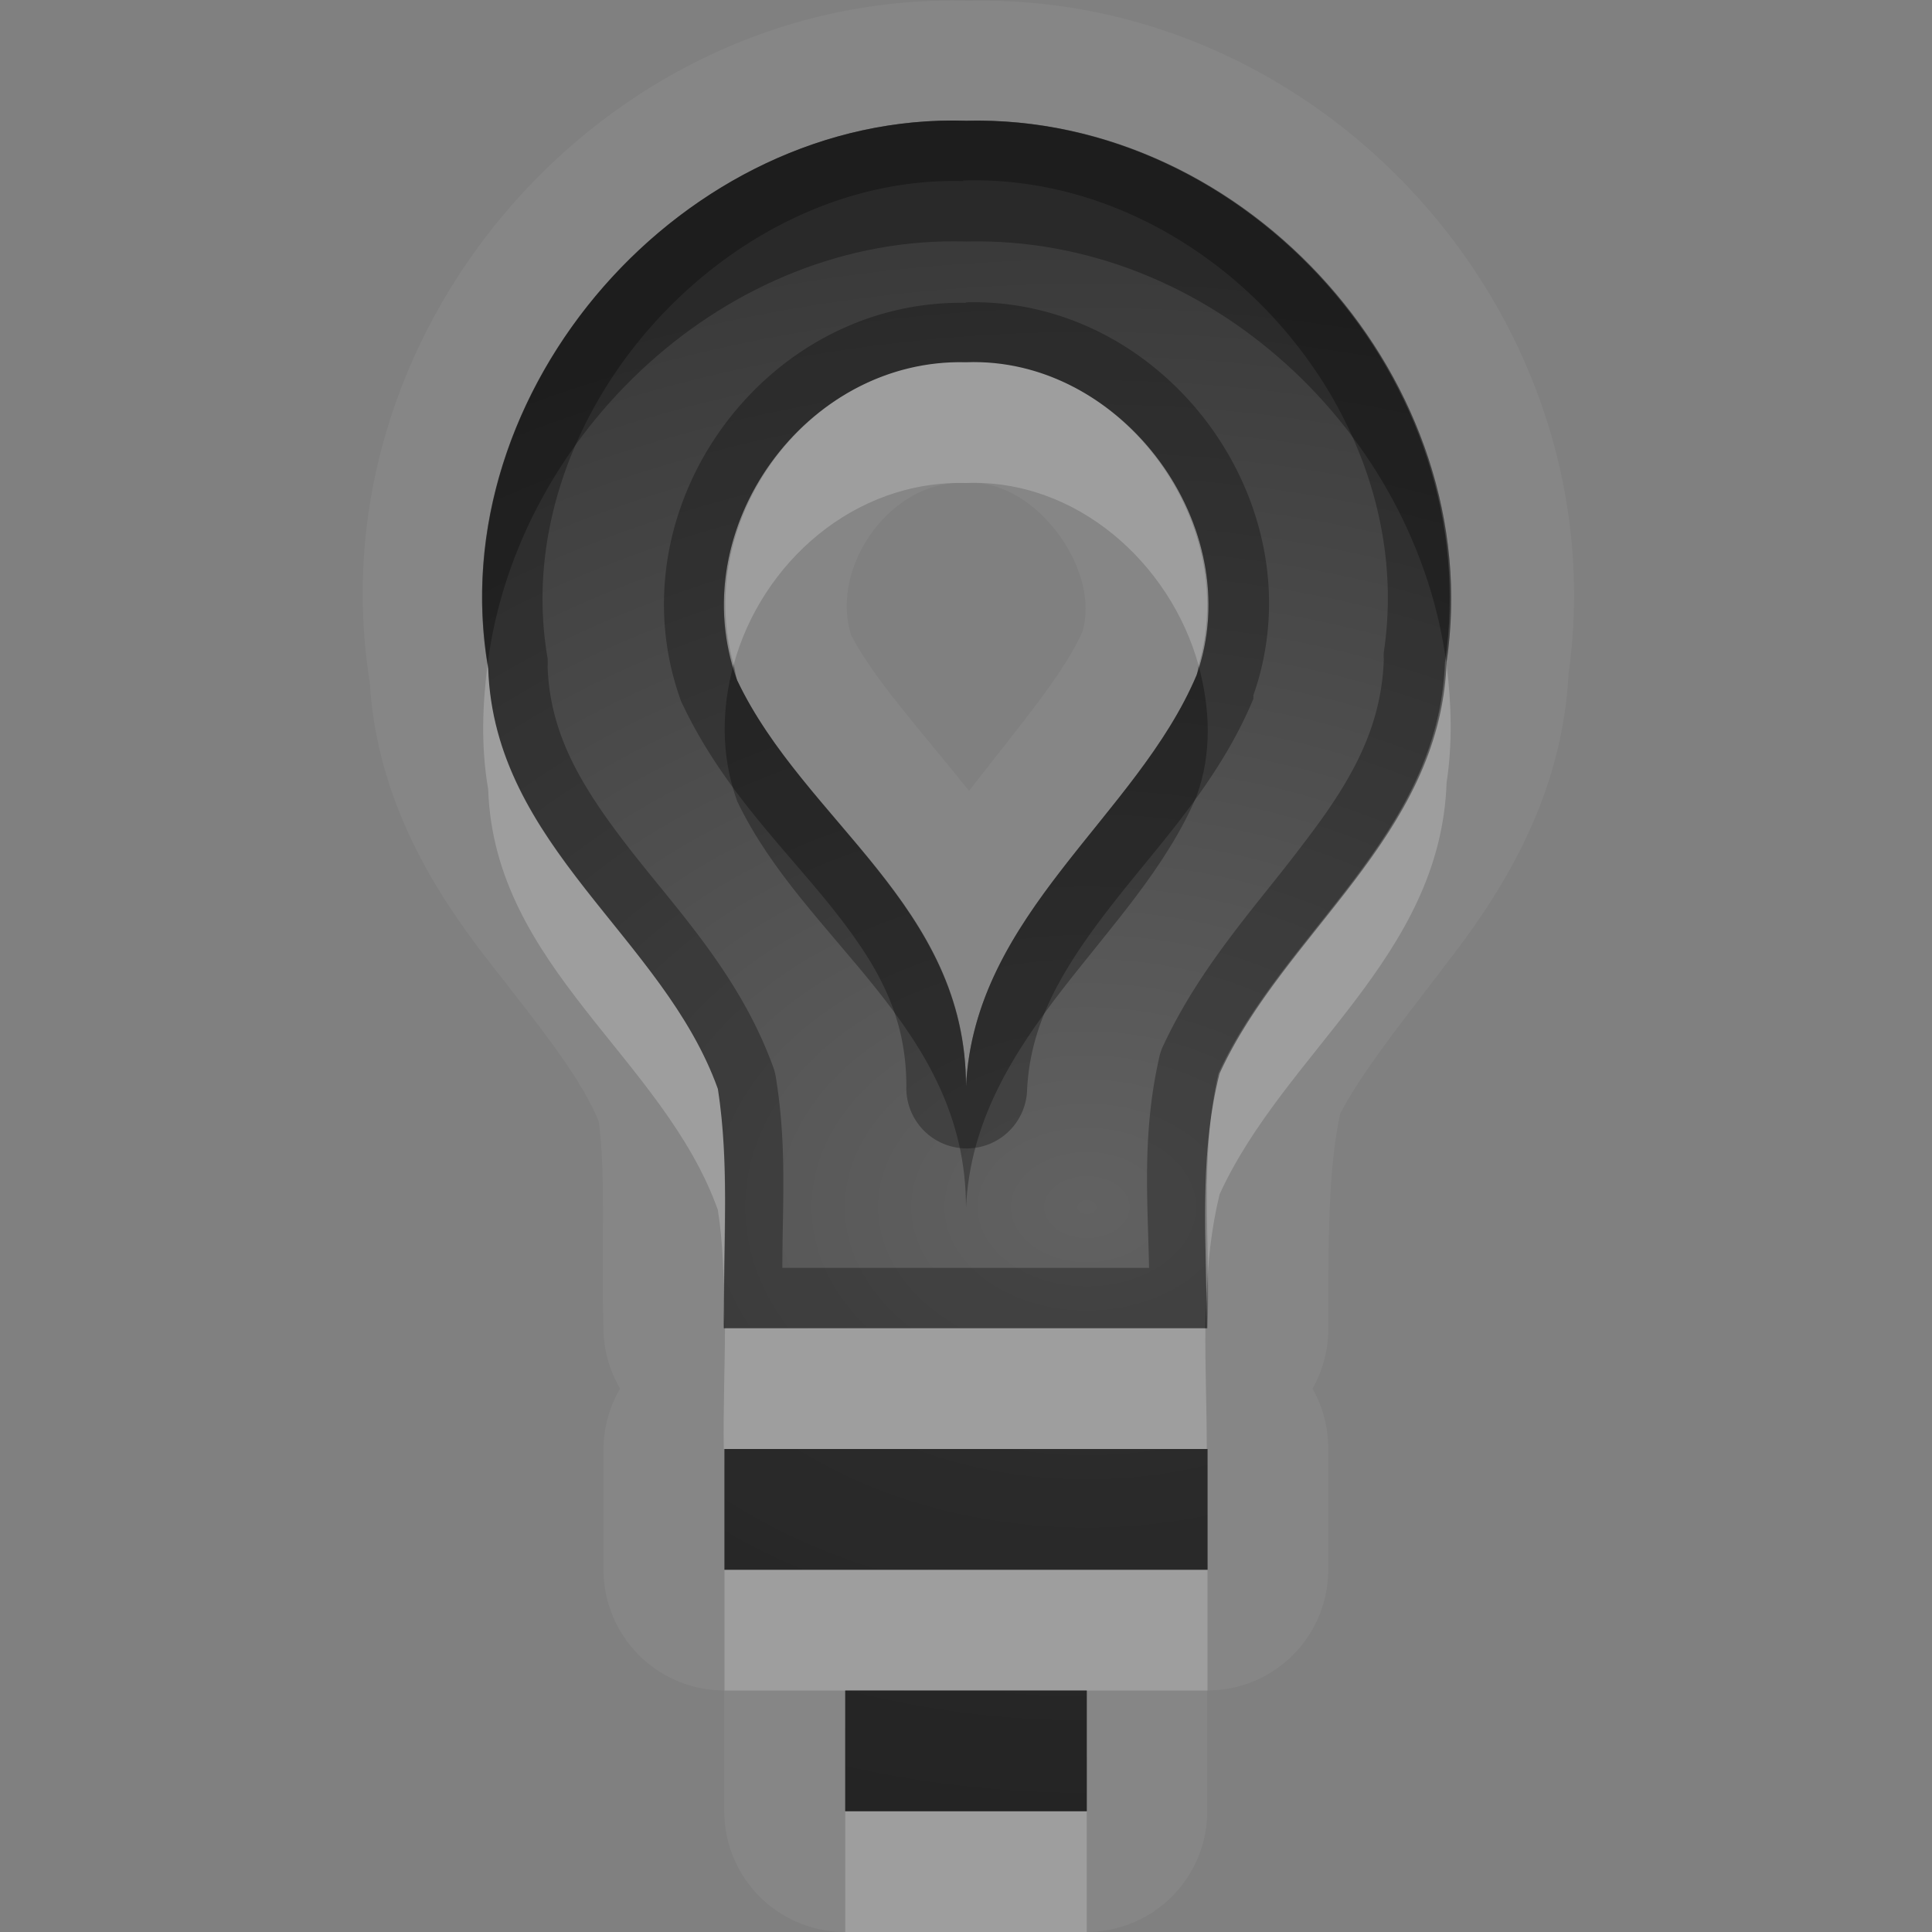 <?xml version="1.0" encoding="UTF-8"?>
<svg id="svg36" width="16" height="16" version="1.1" xmlns="http://www.w3.org/2000/svg" xmlns:cc="http://creativecommons.org/ns#" xmlns:dc="http://purl.org/dc/elements/1.1/" xmlns:rdf="http://www.w3.org/1999/02/22-rdf-syntax-ns#">
 <rect width="100%" height="100%" fill="#808080" stroke="none"/>
 <defs id="defs7">
  <radialGradient id="gr0" cx="9" cy="10" r="11" gradientTransform="matrix(1 0 0 .727 0 2.727)" gradientUnits="userSpaceOnUse">
   <stop id="stop2" stop-opacity=".235" offset="0"/>
   <stop id="stop4" stop-opacity=".549" offset="1"/>
  </radialGradient>
 </defs>
 <path id="path9" d="m8.004 0.006c-2.977-0.076-5.412 2.701-4.942 5.644 0.061 1.004 0.56 1.766 0.995 2.323 0.425 0.545 0.752 0.95 0.902 1.316 0.06 0.473 0.019 1.041 0.039 1.741a1 1 0 0 0 0.137 0.47 1 1 0 0 0-0.137 0.5v1a1 1 0 0 0 1 1v1a1 1 0 0 0 1 1h2a1 1 0 0 0 1-1v-1a1 1 0 0 0 1.002-1v-1a1 1 0 0 0-0.13-0.5 1 1 0 0 0 0.13-0.46c0-0.77 0-1.365 0.1-1.819 0.2-0.378 0.54-0.791 0.95-1.334 0.43-0.566 0.89-1.33 0.94-2.305 0.41-2.926-1.99-5.629-4.947-5.576h-0.039zm-4e-3 0.994h8e-3c2.332-0.056 4.312 2.173 3.972 4.482-0.05 1.444-1.34 2.227-1.88 3.409-0.175 0.69-0.106 1.409-0.106 2.109h-4c-0.01-0.66 0.053-1.328-0.049-1.982-0.451-1.259-1.852-2.006-1.902-3.481-0.401-2.304 1.623-4.611 3.957-4.537zm0 2c-1.333-0.035-2.35 1.387-1.895 2.635 0.56 1.175 1.895 1.866 1.895 3.365 0.068-1.432 1.415-2.236 1.91-3.408 0.43-1.223-0.614-2.642-1.91-2.592zm-0.027 1h2e-3a1 1 0 0 0 0.058 0c0.542-0.02 1.091 0.722 0.928 1.238-0.157 0.348-0.517 0.772-0.936 1.311-0.428-0.534-0.79-0.931-0.976-1.289-0.178-0.564 0.325-1.276 0.924-1.26zm-1.973 8h4v1h-4v-1zm1 2h2v1h-2v-1z" fill="#fff" opacity=".05"/>
 <path id="base" d="m8 1c-2.334-0.074-4.358 2.233-3.957 4.537 0.054 1.475 1.451 2.221 1.902 3.48 0.102 0.655 0.037 1.322 0.055 1.983h4c0.025-0.704-0.068-1.42 0.09-2.111 0.544-1.181 1.825-1.964 1.877-3.407 0.345-2.309-1.634-4.538-3.967-4.482zm0 2c1.296-0.049 2.341 1.368 1.909 2.591-0.495 1.173-1.841 1.977-1.909 3.409 0.007-1.499-1.335-2.191-1.895-3.366-0.455-1.248 0.563-2.669 1.895-2.634zm-2 9v1h4v-1zm1 2v1h2v-1z" fill="url(#gr0)"/>
 <path id="path17" d="m8 1c-2.334-0.074-4.358 2.233-3.957 4.537 0.05 1.475 1.451 2.222 1.902 3.481 0.102 0.654 0.039 1.322 0.049 1.982h4c0-0.7-0.069-1.419 0.106-2.109 0.54-1.182 1.83-1.965 1.88-3.409 0.34-2.309-1.64-4.538-3.972-4.482h-8e-3zm-0.029 0.494a0.5 0.5 0 0 0 0.019 0 0.5 0.5 0 0 0 0.01 0c2.01-0.048 3.76 1.922 3.46 3.908a0.5 0.5 0 0 0 0 0.061c-0.02 0.577-0.28 1.021-0.66 1.516-0.37 0.496-0.859 1.011-1.175 1.699a0.5 0.5 0 0 0-0.029 0.099c-0.14 0.63-0.09 1.183-0.08 1.723h-3.037c0-0.5 0.039-0.998-0.051-1.561a0.5 0.5 0 0 0-0.02-0.089c-0.27-0.754-0.78-1.291-1.176-1.797-0.395-0.507-0.677-0.95-0.697-1.532a0.5 0.5 0 0 0 0-0.07c-0.342-1.968 1.453-4.011 3.449-3.951l-0.013-6e-3zm0.023 1.01 0.01 4e-3c-1.686-0.032-2.94 1.718-2.363 3.301a0.5 0.5 0 0 0 0.019 0.039c0.331 0.692 0.842 1.183 1.221 1.658s0.625 0.89 0.625 1.49a0.5 0.5 0 0 0 1 0.029c0.027-0.564 0.303-1.015 0.691-1.517s0.893-1.023 1.183-1.721a0.5 0.5 0 0 0 0-0.029c0.55-1.57-0.725-3.304-2.386-3.254zm6e-3 0.496c1.296-0.05 2.34 1.369 1.91 2.592-0.495 1.172-1.842 1.976-1.91 3.408 0-1.499-1.335-2.19-1.895-3.365-0.455-1.248 0.562-2.67 1.895-2.635zm-2 9v1h4v-1h-4zm1 2v1h2v-1h-2z" opacity=".3"/>
 <path id="path24" d="m8 3c-1.287-0.034-2.266 1.289-1.924 2.504 0.23-0.84 0.994-1.528 1.924-1.504 0.916-0.035 1.693 0.666 1.926 1.51 0.354-1.204-0.659-2.559-1.926-2.51zm-3.961 2.492c-0.044 0.344-0.057 0.693 4e-3 1.045 0.05 1.475 1.451 2.221 1.902 3.483 0.044 0.28 0.049 0.56 0.051 0.84-1e-3 -0.61 0.044-1.233-0.051-1.842-0.451-1.259-1.852-2.006-1.902-3.481-3e-3 -0.015-2e-3 -0.03-4e-3 -0.045zm7.941 0.014c-0.07 1.428-1.34 2.209-1.88 3.385-0.156 0.613-0.118 1.249-0.108 1.879 8e-3 -0.3 0.038-0.59 0.108-0.879 0.54-1.182 1.83-1.965 1.88-3.409 0.05-0.33 0.04-0.656 0-0.976zm-5.976 5.494c-1e-3 0.33-0.015 0.67-0.01 1h6e-3 3.994c0-0.33-0.014-0.67-0.012-1h-3.978zm-4e-3 2v1h1 2 1v-1h-4zm1 2v1h2v-1h-2z" fill="#fff" opacity=".2"/>
 <path id="path31" d="m8 1c-2.319-0.073-4.328 2.203-3.961 4.492 0.247-1.904 1.984-3.551 3.961-3.492h6e-3c2.004-0.048 3.724 1.585 3.974 3.506v-0.024c0.34-2.309-1.64-4.538-3.974-4.482h-6e-3zm-1.924 4.502c-0.1 0.364-0.108 0.755 0.029 1.133 0.56 1.175 1.895 1.866 1.895 3.365 0.068-1.432 1.415-2.236 1.91-3.408 0.13-0.359 0.11-0.732 0.016-1.082-8e-3 0.027-6e-3 0.055-0.016 0.082-0.495 1.172-1.842 1.976-1.91 3.408 0-1.499-1.335-2.19-1.895-3.365-0.015-0.044-0.016-0.089-0.029-0.133zm3.916 5.268c-3e-3 0.07-9e-3 0.15-0.01 0.23h0.012c0-0.08-1e-3 -0.16-2e-3 -0.23zm-3.996 0.09c0 0.05-3e-3 0.09-2e-3 0.14h0.01c0-0.05-8e-3 -0.09-8e-3 -0.14zm4e-3 1.14v1h4v-1h-6e-3 -3.994zm1 2v1h2v-1h-2z" opacity=".3"/>
</svg>
